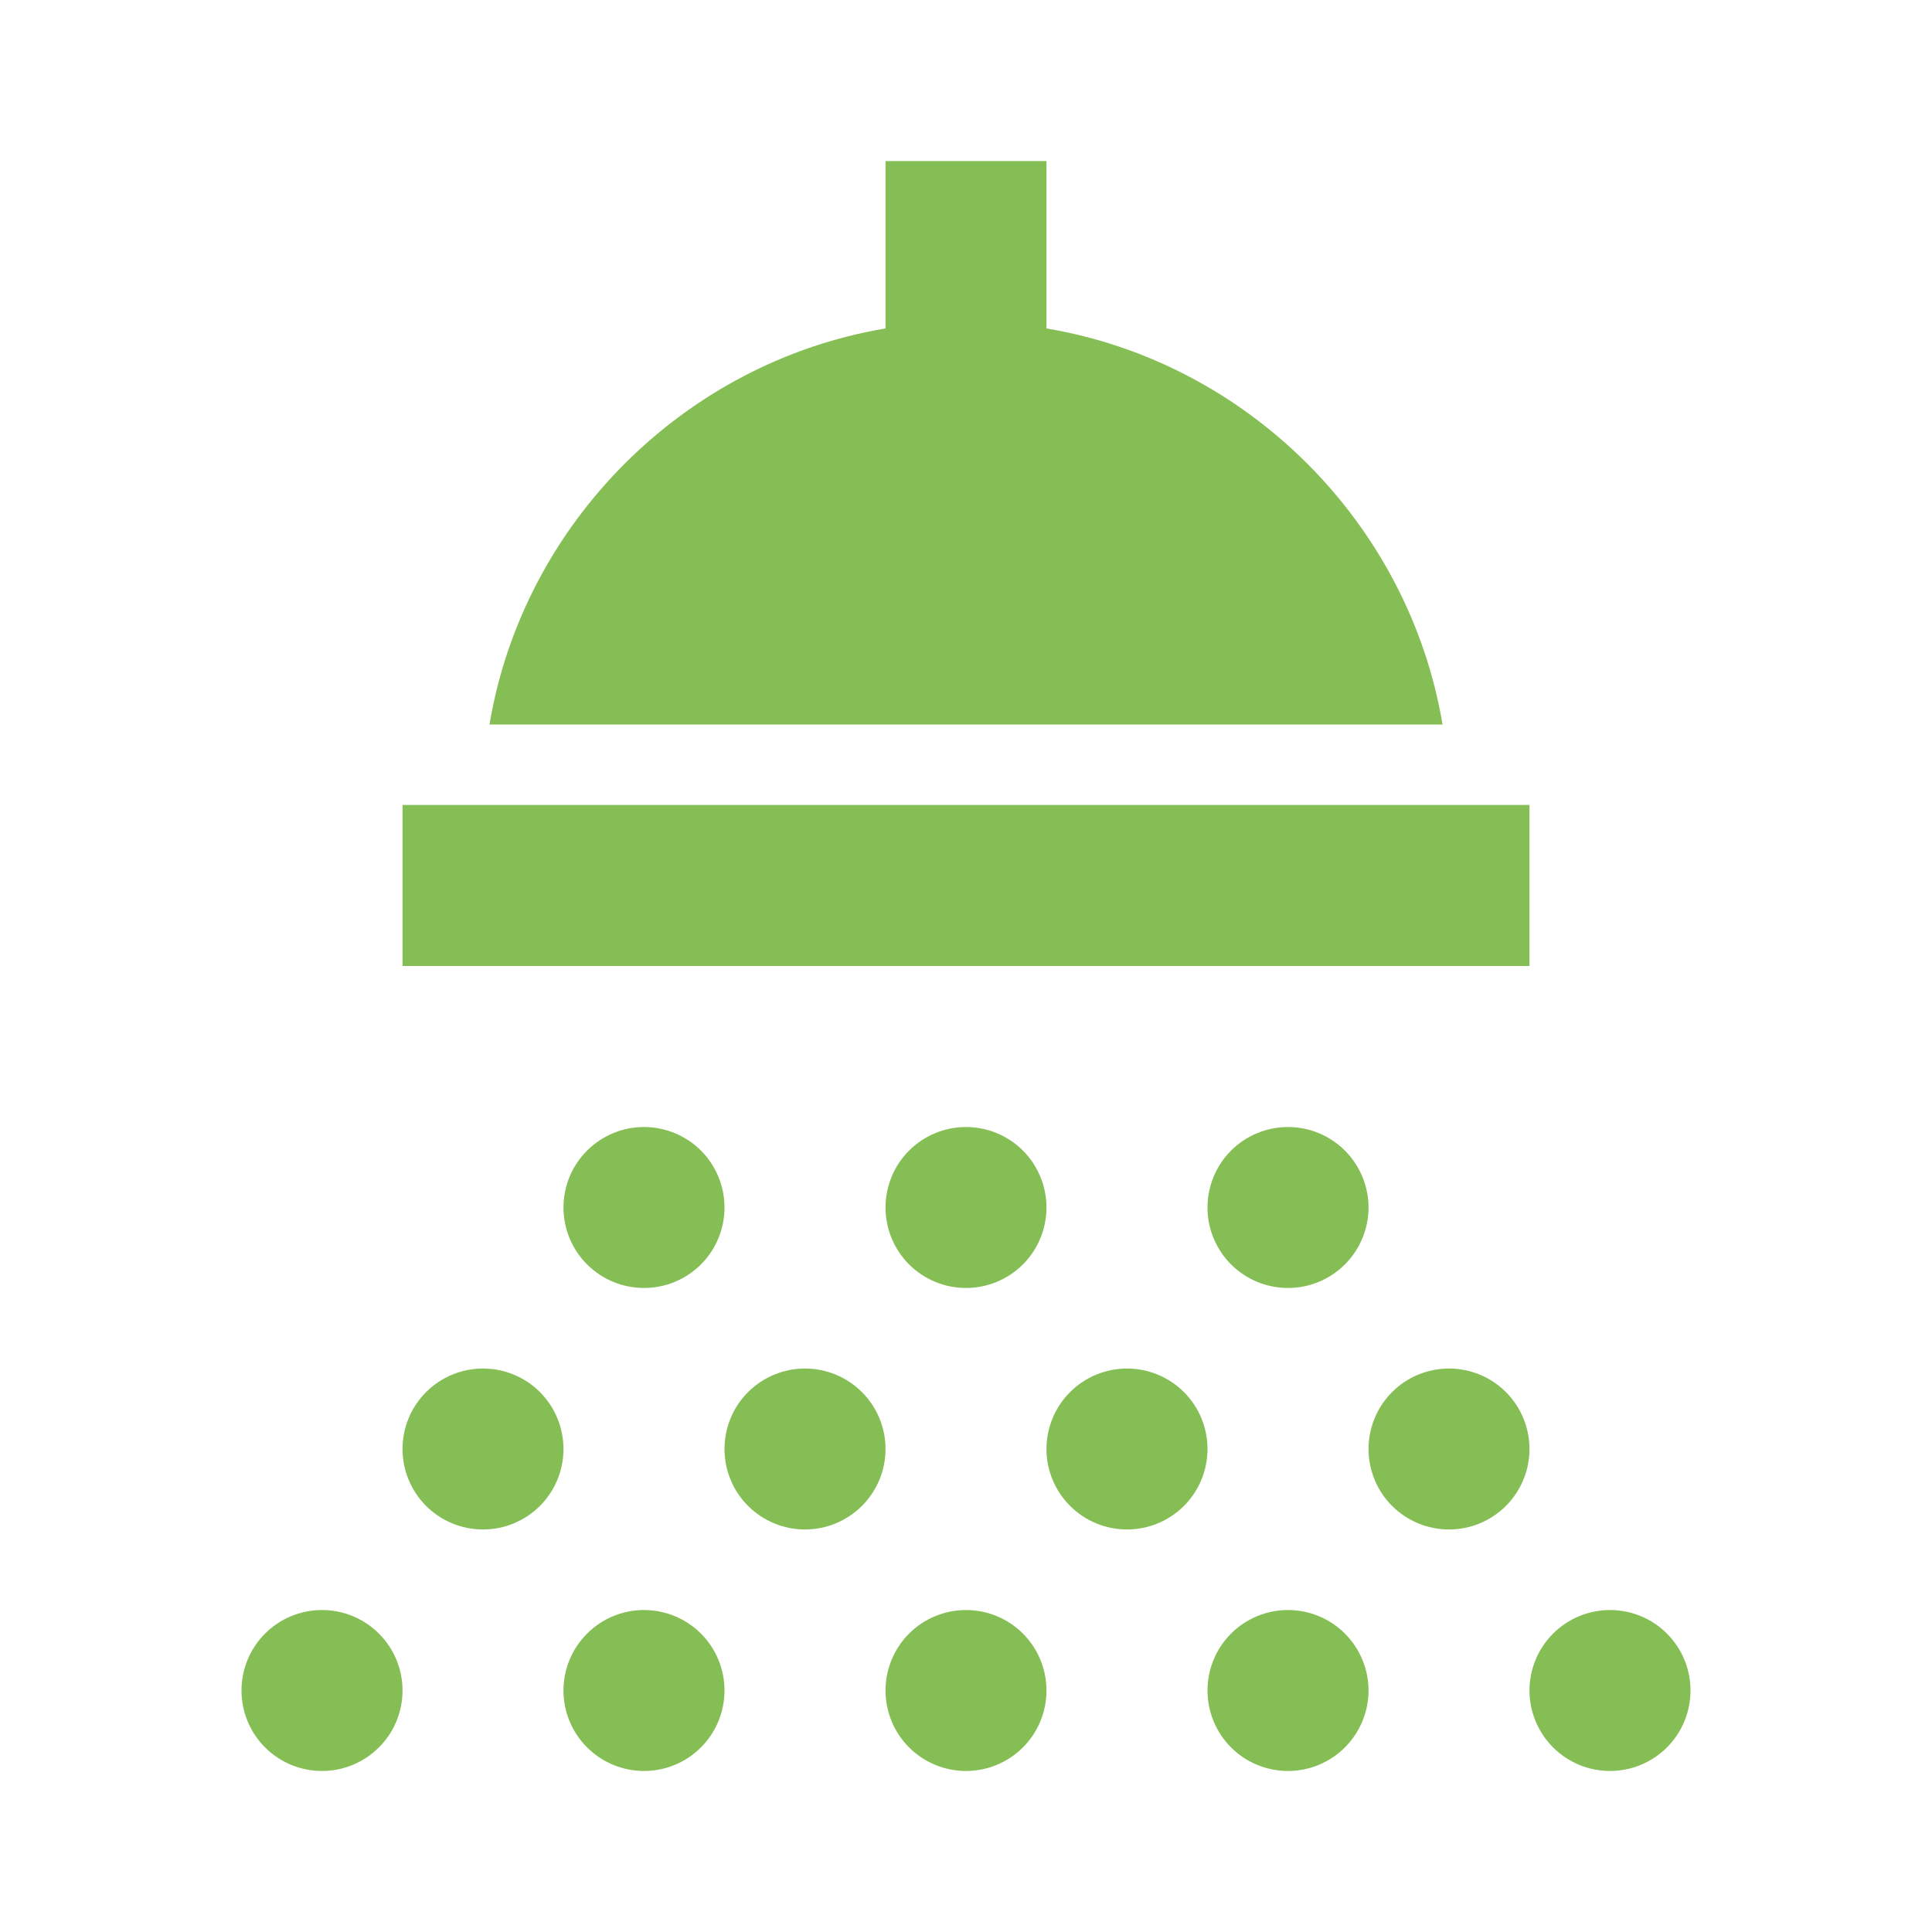 <svg width="26" height="26" viewBox="0 0 26 26" fill="none" xmlns="http://www.w3.org/2000/svg">
<path d="M21.667 21.667C21.954 21.667 22.23 21.781 22.433 21.984C22.636 22.187 22.75 22.463 22.75 22.75C22.75 23.037 22.636 23.313 22.433 23.516C22.23 23.719 21.954 23.833 21.667 23.833C21.379 23.833 21.104 23.719 20.901 23.516C20.698 23.313 20.583 23.037 20.583 22.75C20.583 22.463 20.698 22.187 20.901 21.984C21.104 21.781 21.379 21.667 21.667 21.667ZM17.333 21.667C17.621 21.667 17.896 21.781 18.099 21.984C18.302 22.187 18.417 22.463 18.417 22.75C18.417 23.037 18.302 23.313 18.099 23.516C17.896 23.719 17.621 23.833 17.333 23.833C17.046 23.833 16.77 23.719 16.567 23.516C16.364 23.313 16.25 23.037 16.25 22.75C16.25 22.463 16.364 22.187 16.567 21.984C16.77 21.781 17.046 21.667 17.333 21.667ZM13 21.667C13.287 21.667 13.563 21.781 13.766 21.984C13.969 22.187 14.083 22.463 14.083 22.75C14.083 23.037 13.969 23.313 13.766 23.516C13.563 23.719 13.287 23.833 13 23.833C12.713 23.833 12.437 23.719 12.234 23.516C12.031 23.313 11.917 23.037 11.917 22.75C11.917 22.463 12.031 22.187 12.234 21.984C12.437 21.781 12.713 21.667 13 21.667ZM8.667 21.667C8.954 21.667 9.23 21.781 9.433 21.984C9.636 22.187 9.75 22.463 9.75 22.75C9.75 23.037 9.636 23.313 9.433 23.516C9.23 23.719 8.954 23.833 8.667 23.833C8.379 23.833 8.104 23.719 7.901 23.516C7.697 23.313 7.583 23.037 7.583 22.75C7.583 22.463 7.697 22.187 7.901 21.984C8.104 21.781 8.379 21.667 8.667 21.667ZM4.333 21.667C4.621 21.667 4.896 21.781 5.099 21.984C5.303 22.187 5.417 22.463 5.417 22.75C5.417 23.037 5.303 23.313 5.099 23.516C4.896 23.719 4.621 23.833 4.333 23.833C4.046 23.833 3.77 23.719 3.567 23.516C3.364 23.313 3.25 23.037 3.25 22.75C3.25 22.463 3.364 22.187 3.567 21.984C3.77 21.781 4.046 21.667 4.333 21.667ZM6.5 18.417C6.787 18.417 7.063 18.531 7.266 18.734C7.469 18.937 7.583 19.213 7.583 19.5C7.583 19.787 7.469 20.063 7.266 20.266C7.063 20.469 6.787 20.583 6.5 20.583C6.213 20.583 5.937 20.469 5.734 20.266C5.531 20.063 5.417 19.787 5.417 19.5C5.417 19.213 5.531 18.937 5.734 18.734C5.937 18.531 6.213 18.417 6.5 18.417ZM10.833 18.417C11.121 18.417 11.396 18.531 11.599 18.734C11.803 18.937 11.917 19.213 11.917 19.5C11.917 19.787 11.803 20.063 11.599 20.266C11.396 20.469 11.121 20.583 10.833 20.583C10.546 20.583 10.271 20.469 10.067 20.266C9.864 20.063 9.75 19.787 9.75 19.5C9.75 19.213 9.864 18.937 10.067 18.734C10.271 18.531 10.546 18.417 10.833 18.417ZM15.167 18.417C15.454 18.417 15.729 18.531 15.933 18.734C16.136 18.937 16.25 19.213 16.25 19.5C16.25 19.787 16.136 20.063 15.933 20.266C15.729 20.469 15.454 20.583 15.167 20.583C14.879 20.583 14.604 20.469 14.401 20.266C14.197 20.063 14.083 19.787 14.083 19.5C14.083 19.213 14.197 18.937 14.401 18.734C14.604 18.531 14.879 18.417 15.167 18.417ZM19.5 18.417C19.787 18.417 20.063 18.531 20.266 18.734C20.469 18.937 20.583 19.213 20.583 19.5C20.583 19.787 20.469 20.063 20.266 20.266C20.063 20.469 19.787 20.583 19.5 20.583C19.213 20.583 18.937 20.469 18.734 20.266C18.531 20.063 18.417 19.787 18.417 19.5C18.417 19.213 18.531 18.937 18.734 18.734C18.937 18.531 19.213 18.417 19.5 18.417ZM8.667 15.167C8.954 15.167 9.23 15.281 9.433 15.484C9.636 15.687 9.75 15.963 9.75 16.25C9.75 16.537 9.636 16.813 9.433 17.016C9.23 17.219 8.954 17.333 8.667 17.333C8.379 17.333 8.104 17.219 7.901 17.016C7.697 16.813 7.583 16.537 7.583 16.25C7.583 15.963 7.697 15.687 7.901 15.484C8.104 15.281 8.379 15.167 8.667 15.167ZM13 15.167C13.287 15.167 13.563 15.281 13.766 15.484C13.969 15.687 14.083 15.963 14.083 16.25C14.083 16.537 13.969 16.813 13.766 17.016C13.563 17.219 13.287 17.333 13 17.333C12.713 17.333 12.437 17.219 12.234 17.016C12.031 16.813 11.917 16.537 11.917 16.25C11.917 15.963 12.031 15.687 12.234 15.484C12.437 15.281 12.713 15.167 13 15.167ZM17.333 15.167C17.621 15.167 17.896 15.281 18.099 15.484C18.302 15.687 18.417 15.963 18.417 16.25C18.417 16.537 18.302 16.813 18.099 17.016C17.896 17.219 17.621 17.333 17.333 17.333C17.046 17.333 16.77 17.219 16.567 17.016C16.364 16.813 16.25 16.537 16.25 16.25C16.25 15.963 16.364 15.687 16.567 15.484C16.77 15.281 17.046 15.167 17.333 15.167ZM20.583 13H5.417V10.833H20.583V13ZM19.413 9.75H6.587C7.042 7.042 9.208 4.875 11.917 4.42V2.167H14.083V4.42C16.792 4.875 18.958 7.042 19.413 9.75Z" fill="#85BE54"/>
</svg>
